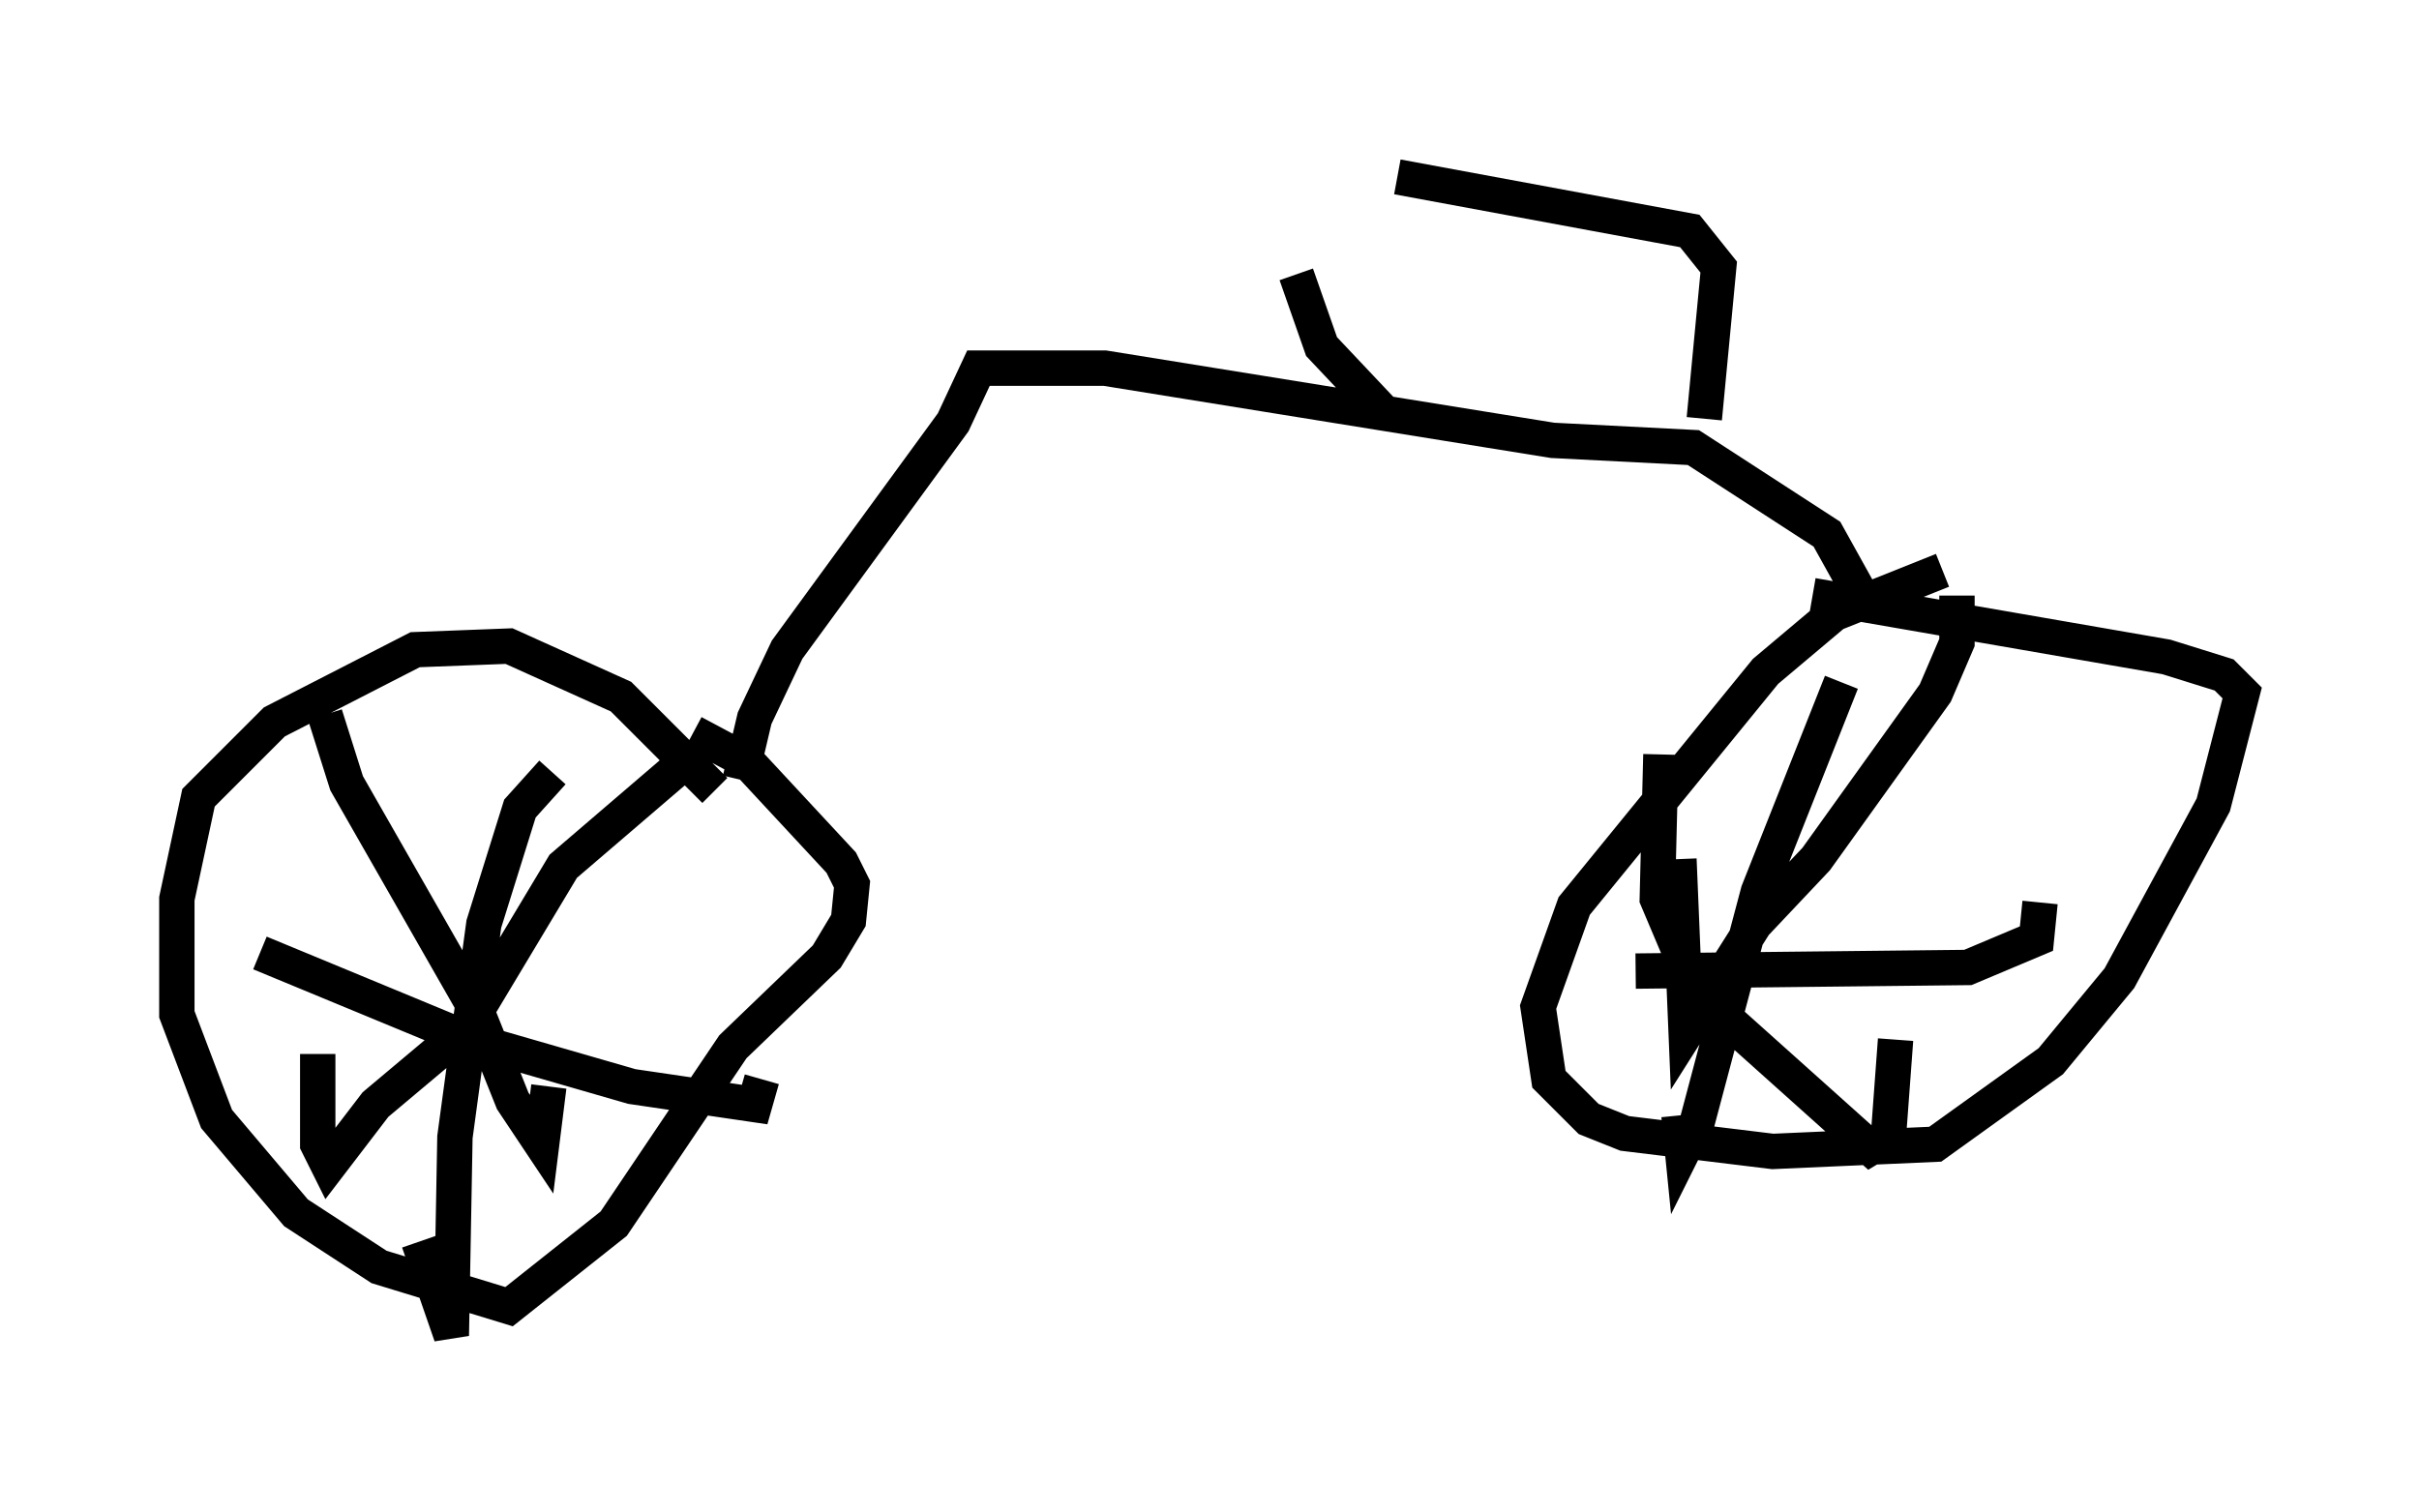 <?xml version="1.0" encoding="utf-8" ?>
<svg baseProfile="full" height="42.769" version="1.1" width="68.392" xmlns="http://www.w3.org/2000/svg" xmlns:ev="http://www.w3.org/2001/xml-events" xmlns:xlink="http://www.w3.org/1999/xlink"><defs /><rect fill="white" height="42.769" width="68.392" x="0" y="0" /><path d="M20.211, 23.579 m0.0, -1.225 l-2.654, -2.654 -3.165, -1.429 l-2.654, 0.102 -3.981, 2.042 l-2.144, 2.144 -0.613, 2.858 l0.0, 3.267 1.123, 2.96 l2.246, 2.654 2.348, 1.531 l3.675, 1.123 2.96, -2.348 l3.369, -5.002 2.654, -2.552 l0.613, -1.021 0.102, -1.021 l-0.306, -0.613 -2.654, -2.858 l-1.531, -0.817 m-0.102, 0.715 l-3.573, 3.063 -2.756, 4.594 l-2.552, 2.144 -1.327, 1.735 l-0.306, -0.613 0.0, -2.552 m0.204, -9.596 l0.613, 1.94 3.675, 6.431 l1.021, 2.552 0.817, 1.225 l0.204, -1.633 m0.102, -8.881 l-0.919, 1.021 -1.021, 3.267 l-0.817, 6.023 -0.102, 5.615 l-0.919, -2.654 m-4.492, -8.167 l5.921, 2.45 4.594, 1.327 l3.471, 0.51 0.204, -0.715 m-0.613, -8.473 l0.408, -1.735 0.919, -1.94 l4.696, -6.431 0.715, -1.531 l3.573, 0.0 12.658, 2.042 l3.981, 0.204 3.777, 2.45 l1.021, 1.838 0.408, 0.204 m1.838, -1.021 l-3.063, 1.225 -1.94, 1.633 l-5.41, 6.635 -1.021, 2.858 l0.306, 2.042 1.123, 1.123 l1.021, 0.408 4.185, 0.51 l4.594, -0.204 3.267, -2.348 l1.94, -2.348 2.654, -4.9 l0.817, -3.165 -0.51, -0.51 l-1.633, -0.51 -10.004, -1.735 m4.083, 0.0 l0.0, 1.327 -0.613, 1.429 l-3.369, 4.696 -1.735, 1.838 l-1.94, 3.063 -0.204, -4.9 m-0.51, -2.96 l-0.102, 4.083 1.123, 2.654 l4.9, 4.39 0.51, -0.306 l0.204, -2.756 m-1.531, -10.106 l-2.348, 5.921 -1.735, 6.533 l-0.408, 0.817 -0.102, -1.021 m-1.225, -4.083 l9.392, -0.102 1.94, -0.817 l0.102, -1.021 m-18.579, -13.883 l-1.735, -1.838 -0.715, -2.042 m11.536, 4.083 l0.408, -4.288 -0.817, -1.021 l-8.269, -1.531 " fill="none" stroke="black" stroke-width="1" /></svg>